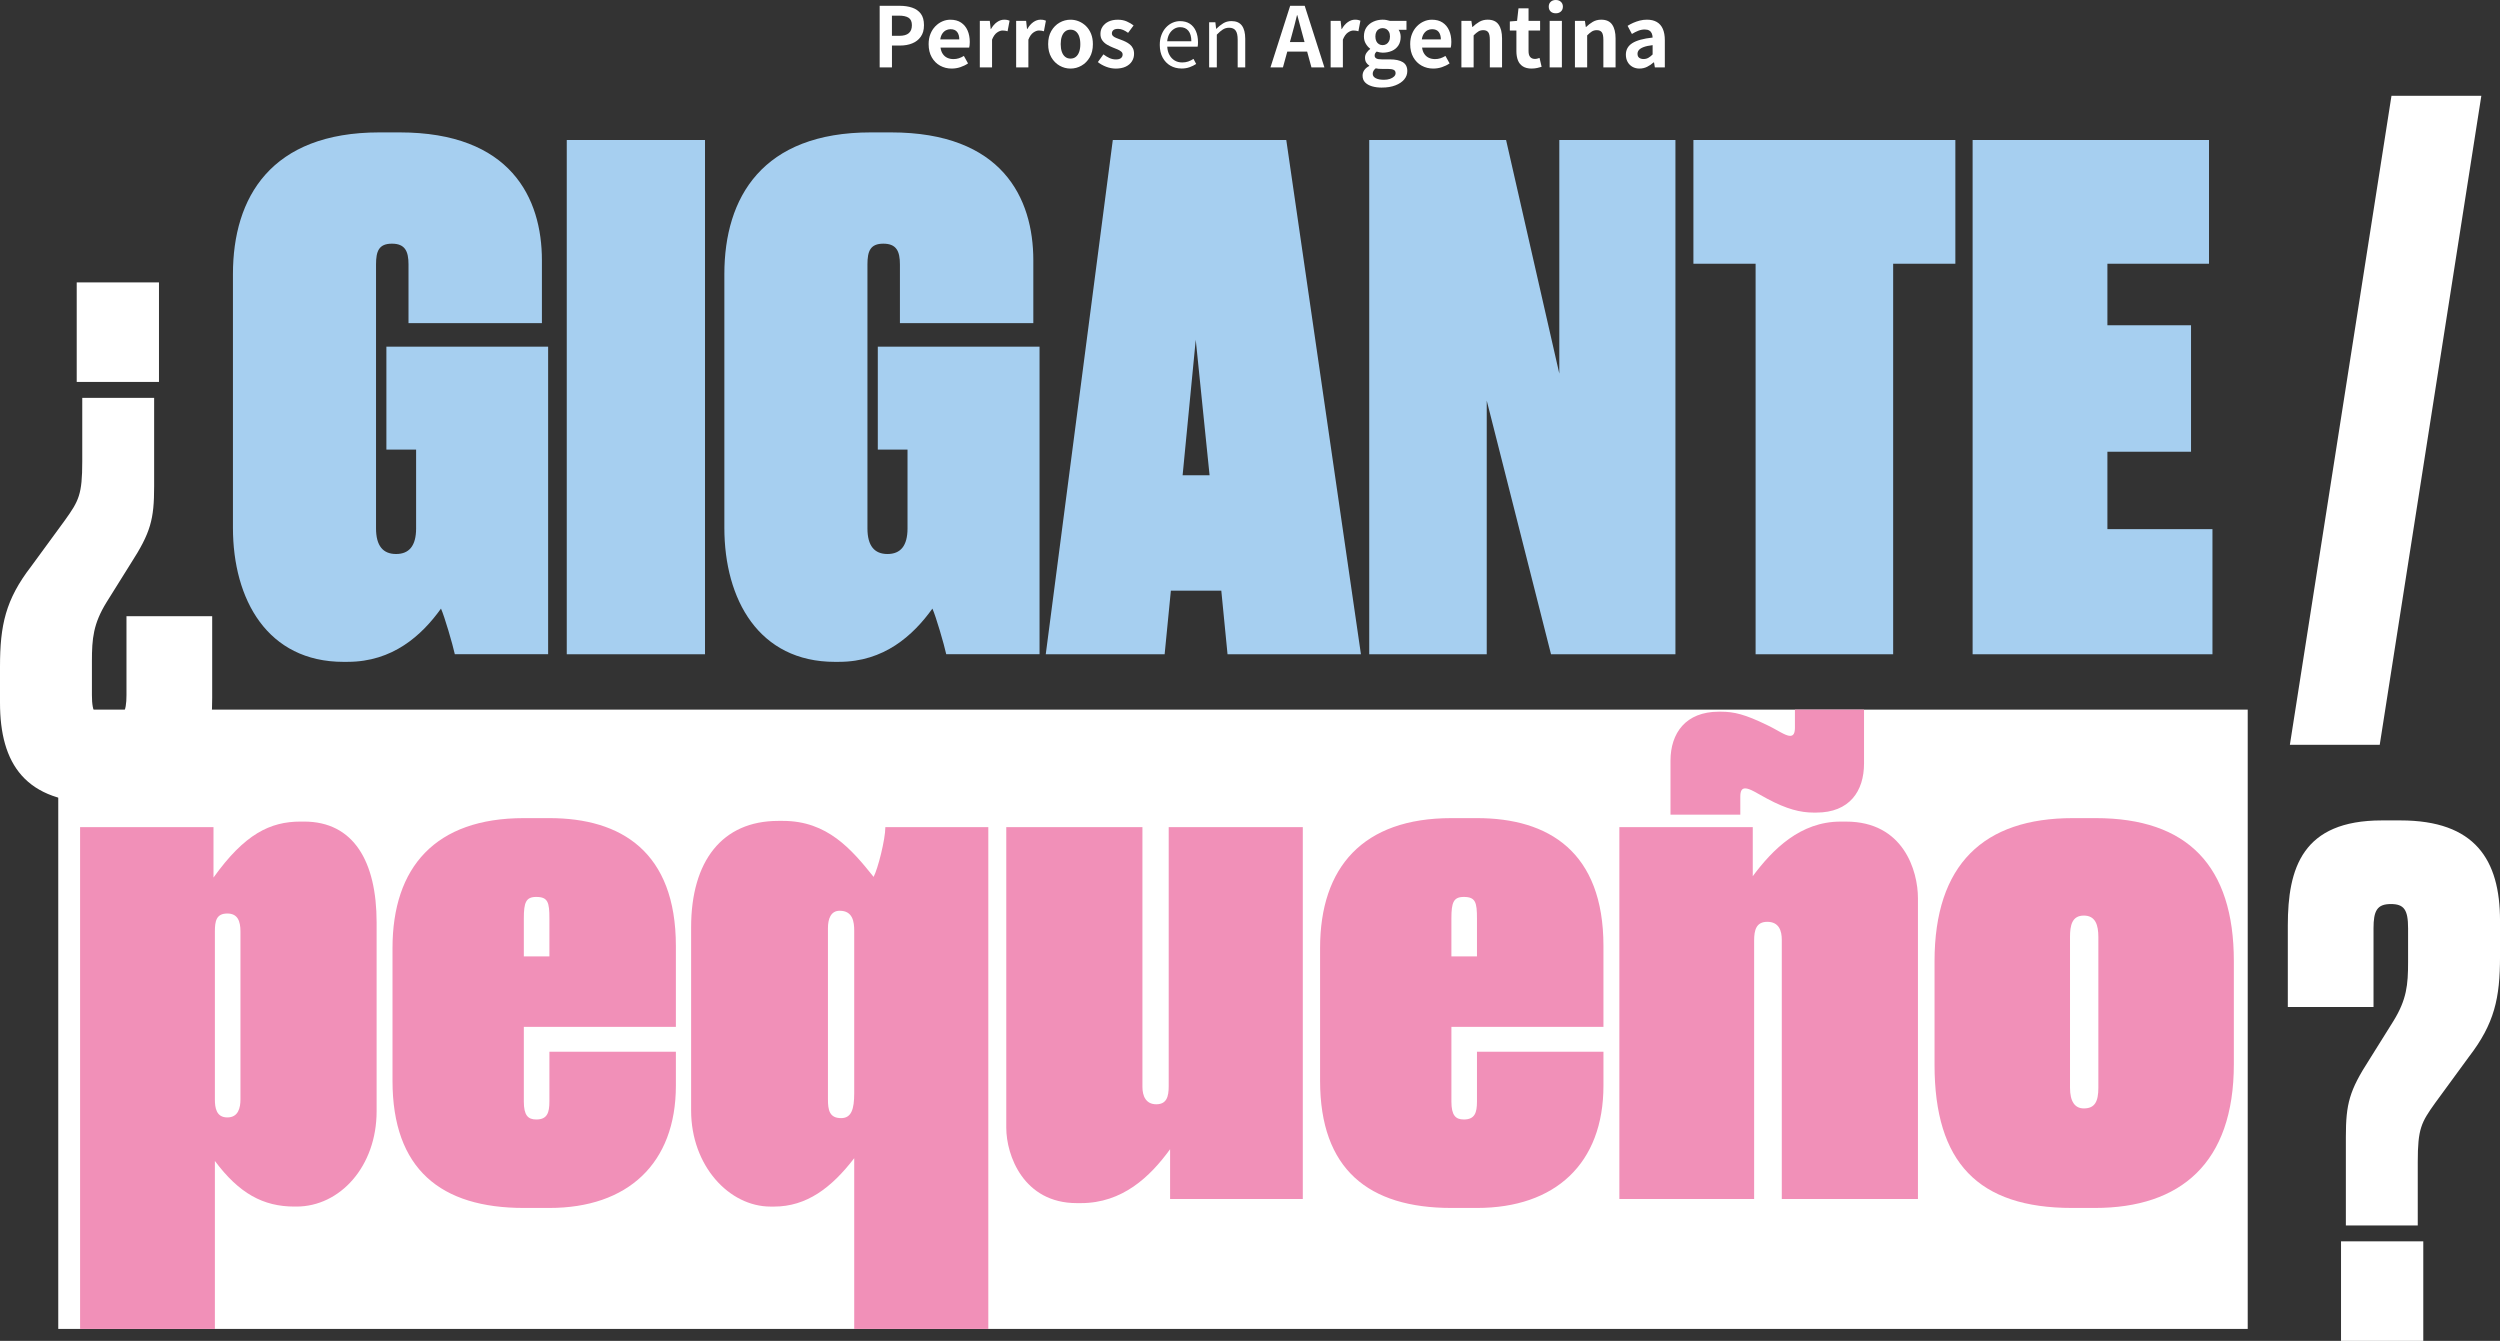 <?xml version="1.0" encoding="UTF-8"?>
<svg xmlns="http://www.w3.org/2000/svg" version="1.1" viewBox="0 0 1187.75 637.04">
  <rect x="0" y="0" width="1187.75" height="637.04" fill="#333333" stroke="none"/>
  <defs>
    <style>
      .cls-1 {
        fill: #a6cff0;
      }

      .cls-2 {
        fill: #fff;
      }

      .cls-3 {
        fill: #f190b8;
      }
    </style>
  </defs>
  <!-- Generator: Adobe Illustrator 28.7.1, SVG Export Plug-In . SVG Version: 1.2.0 Build 142)  -->
  <g>
    <g id="Capa_1">
      <g>
        <path class="cls-2" d="M417.93,32.02V2.76h9.6c2.16,0,4.1.29,5.82.87,1.72.58,3.09,1.53,4.11,2.86,1.01,1.33,1.52,3.15,1.52,5.47s-.51,4.03-1.52,5.47c-1.01,1.44-2.37,2.5-4.07,3.18-1.7.69-3.6,1.03-5.71,1.03h-3.91v10.38h-5.84ZM423.77,17.02h3.51c2,0,3.5-.42,4.48-1.26.99-.84,1.48-2.11,1.48-3.79s-.52-2.86-1.56-3.53c-1.04-.67-2.57-1.01-4.6-1.01h-3.32v9.6Z"/>
        <path class="cls-2" d="M452.21,32.58c-2.05,0-3.91-.46-5.57-1.38-1.66-.92-2.98-2.25-3.97-3.99-.99-1.74-1.48-3.82-1.48-6.24,0-1.79.28-3.4.85-4.82.57-1.42,1.34-2.64,2.33-3.65s2.09-1.79,3.32-2.33c1.22-.54,2.49-.81,3.81-.81,2.03,0,3.72.45,5.09,1.36s2.4,2.16,3.1,3.75c.7,1.59,1.05,3.42,1.05,5.47,0,.53-.03,1.03-.08,1.52s-.12.88-.2,1.16h-13.62c.16,1.19.51,2.19,1.07,3,.55.82,1.26,1.43,2.13,1.84.87.41,1.86.61,2.96.61.89,0,1.74-.12,2.53-.38.79-.25,1.59-.62,2.41-1.12l1.97,3.55c-1.08.74-2.29,1.33-3.63,1.78s-2.7.67-4.07.67ZM446.72,18.72h9.04c0-1.47-.34-2.65-1.01-3.53-.67-.88-1.73-1.32-3.18-1.32-.76,0-1.49.18-2.17.53-.68.36-1.26.9-1.74,1.62-.47.72-.79,1.63-.95,2.71Z"/>
        <path class="cls-2" d="M465.51,32.02V9.91h4.74l.43,3.91h.12c.82-1.45,1.78-2.55,2.88-3.32s2.24-1.15,3.4-1.15c.63,0,1.14.05,1.52.14.38.09.73.21,1.05.34l-.95,5.02c-.42-.11-.8-.19-1.12-.26-.33-.07-.74-.1-1.24-.1-.84,0-1.73.33-2.67.99-.94.66-1.72,1.78-2.35,3.36v13.19h-5.81Z"/>
        <path class="cls-2" d="M482.77,32.02V9.91h4.74l.43,3.91h.12c.82-1.45,1.78-2.55,2.88-3.32s2.24-1.15,3.4-1.15c.63,0,1.14.05,1.52.14.38.09.73.21,1.05.34l-.95,5.02c-.42-.11-.8-.19-1.12-.26-.33-.07-.74-.1-1.24-.1-.84,0-1.73.33-2.67.99-.94.66-1.72,1.78-2.35,3.36v13.19h-5.81Z"/>
        <path class="cls-2" d="M508.6,32.58c-1.84,0-3.57-.46-5.19-1.38s-2.93-2.24-3.93-3.97c-1-1.72-1.5-3.81-1.5-6.26s.5-4.53,1.5-6.26c1-1.72,2.31-3.05,3.93-3.97,1.62-.92,3.35-1.38,5.19-1.38,1.39,0,2.72.26,3.99.79s2.39,1.28,3.4,2.27c1,.99,1.79,2.2,2.37,3.63s.87,3.07.87,4.92c0,2.45-.5,4.54-1.5,6.26-1,1.72-2.31,3.05-3.93,3.97s-3.35,1.38-5.19,1.38ZM508.6,27.84c1,0,1.85-.28,2.55-.85.7-.57,1.22-1.36,1.58-2.39.36-1.03.53-2.24.53-3.63s-.18-2.61-.53-3.63-.88-1.82-1.58-2.39c-.7-.57-1.55-.85-2.55-.85s-1.85.28-2.55.85-1.22,1.36-1.58,2.39-.53,2.24-.53,3.63.18,2.61.53,3.63c.36,1.03.88,1.82,1.58,2.39s1.55.85,2.55.85Z"/>
        <path class="cls-2" d="M530,32.58c-1.47,0-2.97-.29-4.48-.87-1.51-.58-2.82-1.32-3.93-2.21l2.65-3.67c.97.74,1.94,1.32,2.9,1.76.96.43,1.97.65,3.02.65,1.11,0,1.92-.22,2.43-.65.51-.43.77-.99.77-1.68,0-.55-.22-1.02-.67-1.4-.45-.38-1.03-.72-1.74-1.03s-1.45-.6-2.21-.89c-.92-.37-1.84-.82-2.74-1.34-.91-.53-1.67-1.2-2.27-2.03-.61-.83-.91-1.86-.91-3.1,0-1.32.34-2.48,1.03-3.49s1.64-1.81,2.86-2.39c1.22-.58,2.68-.87,4.36-.87s3.03.28,4.28.83,2.32,1.18,3.22,1.9l-2.61,3.51c-.79-.58-1.57-1.04-2.35-1.38-.78-.34-1.57-.51-2.39-.51-1.03,0-1.78.2-2.25.59-.47.4-.71.91-.71,1.54,0,.53.2.97.59,1.32.39.36.93.67,1.62.93.68.26,1.41.54,2.17.83.74.26,1.47.57,2.19.93.72.36,1.39.78,1.99,1.28.61.5,1.09,1.11,1.44,1.84.36.72.53,1.6.53,2.63,0,1.29-.34,2.47-1.01,3.53-.67,1.07-1.66,1.91-2.96,2.53-1.3.62-2.92.93-4.84.93Z"/>
        <path class="cls-2" d="M561.27,32.54c-1.92,0-3.66-.45-5.21-1.34-1.55-.89-2.78-2.18-3.69-3.85s-1.36-3.68-1.36-6.02c0-1.76.26-3.34.79-4.72s1.24-2.57,2.15-3.55,1.94-1.74,3.1-2.25c1.16-.51,2.34-.77,3.55-.77,1.84,0,3.4.41,4.66,1.22,1.26.82,2.23,1.98,2.9,3.49.67,1.51,1.01,3.3,1.01,5.35,0,.39-.01.76-.04,1.11-.03.34-.07.66-.12.95h-14.45c.08,1.53.43,2.85,1.05,3.97.62,1.12,1.44,1.99,2.47,2.61,1.03.62,2.22.93,3.59.93,1.05,0,2.01-.15,2.86-.45s1.69-.72,2.51-1.24l1.26,2.41c-.92.61-1.96,1.12-3.12,1.54s-2.46.63-3.91.63ZM554.52,19.59h11.49c0-2.16-.47-3.81-1.4-4.96s-2.25-1.72-3.93-1.72c-1,0-1.94.26-2.82.79s-1.62,1.28-2.21,2.25c-.59.97-.97,2.19-1.12,3.63Z"/>
        <path class="cls-2" d="M574.46,32.02V10.58h2.96l.36,3.12h.08c1.03-1.03,2.11-1.9,3.26-2.61,1.14-.71,2.45-1.07,3.93-1.07,2.26,0,3.92.72,4.98,2.15,1.05,1.44,1.58,3.52,1.58,6.26v13.58h-3.59v-13.11c0-2.03-.32-3.49-.97-4.38-.65-.89-1.68-1.34-3.1-1.34-1.11,0-2.09.28-2.96.83-.87.55-1.83,1.37-2.88,2.45v15.56h-3.63Z"/>
        <path class="cls-2" d="M603.6,32.02l9.36-29.26h6.91l9.36,29.26h-6.16l-4.15-15.24c-.45-1.53-.88-3.11-1.28-4.76-.41-1.64-.84-3.24-1.28-4.8h-.16c-.37,1.58-.77,3.19-1.2,4.82-.43,1.63-.86,3.21-1.28,4.74l-4.19,15.24h-5.92ZM609.41,24.52v-4.54h13.9v4.54h-13.9Z"/>
        <path class="cls-2" d="M632.19,32.02V9.91h4.74l.43,3.91h.12c.82-1.45,1.78-2.55,2.88-3.32s2.24-1.15,3.4-1.15c.63,0,1.14.05,1.52.14.38.09.73.21,1.05.34l-.95,5.02c-.42-.11-.8-.19-1.12-.26-.33-.07-.74-.1-1.24-.1-.84,0-1.73.33-2.67.99-.94.66-1.72,1.78-2.35,3.36v13.19h-5.81Z"/>
        <path class="cls-2" d="M656.56,41.62c-1.74,0-3.3-.2-4.7-.61s-2.49-1.03-3.3-1.86c-.8-.83-1.2-1.9-1.2-3.22,0-.92.26-1.78.79-2.57s1.32-1.46,2.37-2.01v-.2c-.58-.37-1.06-.86-1.44-1.46-.38-.61-.57-1.37-.57-2.29,0-.82.24-1.59.73-2.31s1.06-1.32,1.72-1.8v-.16c-.76-.55-1.45-1.33-2.05-2.33-.61-1-.91-2.16-.91-3.47,0-1.74.41-3.2,1.24-4.38.83-1.19,1.93-2.08,3.3-2.69,1.37-.61,2.82-.91,4.34-.91.66,0,1.27.05,1.84.16s1.09.24,1.56.39h7.94v4.26h-3.75c.29.39.53.88.71,1.46.18.58.28,1.21.28,1.9,0,1.66-.38,3.05-1.15,4.17-.76,1.12-1.79,1.96-3.08,2.51-1.29.55-2.74.83-4.34.83-.39,0-.84-.05-1.34-.14-.5-.09-1-.22-1.5-.38-.29.26-.52.53-.69.81-.17.28-.26.65-.26,1.13,0,.55.26.99.77,1.3.51.32,1.41.47,2.7.47h3.79c2.66,0,4.7.44,6.12,1.32s2.13,2.28,2.13,4.21c0,1.5-.49,2.84-1.48,4.01-.99,1.17-2.38,2.11-4.19,2.8-1.8.7-3.93,1.05-6.38,1.05ZM657.43,37.91c1.13,0,2.11-.14,2.94-.43.83-.29,1.48-.67,1.96-1.14s.71-1,.71-1.58c0-.79-.32-1.32-.95-1.6s-1.54-.42-2.72-.42h-2.72c-.66,0-1.22-.02-1.7-.06-.47-.04-.92-.11-1.34-.22-.5.39-.86.81-1.09,1.24-.22.43-.34.89-.34,1.36,0,.89.47,1.59,1.42,2.09.95.5,2.22.75,3.83.75ZM656.87,21.44c.66,0,1.25-.16,1.78-.47.53-.32.95-.78,1.26-1.4.32-.62.47-1.36.47-2.23s-.16-1.6-.47-2.19c-.32-.59-.74-1.04-1.26-1.34-.53-.3-1.12-.45-1.78-.45s-1.21.15-1.74.45c-.53.3-.94.75-1.24,1.34-.3.59-.45,1.32-.45,2.19s.15,1.61.45,2.23.72,1.09,1.24,1.4c.53.32,1.11.47,1.74.47Z"/>
        <path class="cls-2" d="M681,32.58c-2.05,0-3.91-.46-5.57-1.38-1.66-.92-2.98-2.25-3.97-3.99-.99-1.74-1.48-3.82-1.48-6.24,0-1.79.28-3.4.85-4.82.57-1.42,1.34-2.64,2.33-3.65s2.09-1.79,3.32-2.33c1.22-.54,2.49-.81,3.81-.81,2.03,0,3.72.45,5.09,1.36s2.4,2.16,3.1,3.75c.7,1.59,1.05,3.42,1.05,5.47,0,.53-.03,1.03-.08,1.52s-.12.88-.2,1.16h-13.62c.16,1.19.51,2.19,1.07,3,.55.82,1.26,1.43,2.13,1.84.87.41,1.86.61,2.96.61.89,0,1.74-.12,2.53-.38.79-.25,1.59-.62,2.41-1.12l1.97,3.55c-1.08.74-2.29,1.33-3.63,1.78s-2.7.67-4.07.67ZM675.51,18.72h9.04c0-1.47-.34-2.65-1.01-3.53-.67-.88-1.73-1.32-3.18-1.32-.76,0-1.49.18-2.17.53-.68.36-1.26.9-1.74,1.62-.47.72-.79,1.63-.95,2.71Z"/>
        <path class="cls-2" d="M694.31,32.02V9.91h4.74l.43,2.92h.12c.97-.95,2.04-1.76,3.2-2.45,1.16-.68,2.49-1.03,3.99-1.03,2.4,0,4.13.78,5.21,2.35,1.08,1.57,1.62,3.75,1.62,6.54v13.78h-5.8v-13.07c0-1.71-.24-2.91-.73-3.59-.49-.68-1.28-1.03-2.39-1.03-.9,0-1.68.21-2.35.63-.67.42-1.42,1.04-2.23,1.86v15.2h-5.81Z"/>
        <path class="cls-2" d="M727.71,32.58c-1.74,0-3.15-.35-4.23-1.05s-1.86-1.67-2.33-2.9c-.47-1.24-.71-2.67-.71-4.3v-9.83h-3.12v-4.3l3.44-.28.67-5.96h4.78v5.96h5.49v4.58h-5.49v9.79c0,1.26.26,2.2.79,2.8.53.61,1.28.91,2.25.91.37,0,.75-.05,1.15-.16.39-.1.74-.21,1.03-.32l.99,4.22c-.61.18-1.3.37-2.07.55-.78.18-1.65.28-2.63.28Z"/>
        <path class="cls-2" d="M739.17,6.32c-1.03,0-1.84-.28-2.45-.85-.61-.57-.91-1.34-.91-2.31s.3-1.71.91-2.29c.61-.58,1.42-.87,2.45-.87.97,0,1.78.29,2.41.87s.95,1.34.95,2.29-.32,1.75-.95,2.31c-.63.57-1.43.85-2.41.85ZM736.24,32.02V9.91h5.81v22.11h-5.81Z"/>
        <path class="cls-2" d="M748.25,32.02V9.91h4.74l.43,2.92h.12c.97-.95,2.04-1.76,3.2-2.45,1.16-.68,2.49-1.03,3.99-1.03,2.4,0,4.13.78,5.21,2.35,1.08,1.57,1.62,3.75,1.62,6.54v13.78h-5.8v-13.07c0-1.71-.24-2.91-.73-3.59-.49-.68-1.28-1.03-2.39-1.03-.9,0-1.68.21-2.35.63-.67.42-1.42,1.04-2.23,1.86v15.2h-5.81Z"/>
        <path class="cls-2" d="M778.97,32.58c-1.29,0-2.43-.28-3.42-.85-.99-.57-1.75-1.35-2.29-2.35-.54-1-.81-2.13-.81-3.4,0-2.34,1.01-4.17,3.04-5.47,2.03-1.3,5.25-2.19,9.67-2.67-.03-.74-.16-1.39-.4-1.96-.24-.57-.62-1.02-1.17-1.36-.54-.34-1.27-.51-2.19-.51-1.03,0-2.04.2-3.04.59-1,.39-2.01.91-3.04,1.54l-2.05-3.87c.87-.55,1.79-1.04,2.76-1.46.97-.42,2-.77,3.08-1.05,1.08-.28,2.2-.41,3.36-.41,1.87,0,3.44.37,4.7,1.11,1.26.74,2.21,1.83,2.84,3.28.63,1.45.95,3.24.95,5.37v12.91h-4.74l-.39-2.37h-.2c-.95.84-1.97,1.54-3.08,2.09s-2.3.83-3.59.83ZM780.9,28.04c.82,0,1.56-.19,2.23-.57.67-.38,1.35-.91,2.03-1.6v-4.42c-1.79.21-3.21.51-4.26.91-1.05.4-1.8.86-2.25,1.4-.45.54-.67,1.14-.67,1.8,0,.87.27,1.5.81,1.9.54.39,1.24.59,2.11.59Z"/>
      </g>
      <g>
        <g>
          <path class="cls-2" d="M73.23,189.01v42.03c0,15.76-1.64,22-11.17,36.78l-11.49,18.39c-6.24,10.18-6.9,17.08-6.9,27.91v16.09c0,8.87,1.97,11.49,8.21,11.49,6.57,0,8.21-3.28,8.21-11.49v-37.44h40.72v38.75c0,27.26-6.9,49.91-44.66,49.91h-8.87C11.83,381.45,0,362.73,0,333.83v-17.08c0-19.7,2.63-31.85,14.78-47.62l16.09-22c6.57-9.19,8.21-12.15,8.21-27.91v-30.21h34.15ZM36.45,134.17h39.08v47.29h-39.08v-47.29Z"/>
          <path class="cls-1" d="M163.21,314.45c-36.12,0-52.54-29.55-52.54-63.71v-120.52c0-36.45,18.06-67.32,69.62-67.32h9.52c52.87,0,67.65,31.2,67.65,60.75v29.88h-63.38v-27.91c0-6.24-1.64-9.85-7.88-9.85s-7.55,3.61-7.55,9.85v125.44c0,8.21,3.28,12.15,9.52,12.15s9.52-3.94,9.52-12.15v-37.44h-14.12v-48.93h76.84v146.13h-44.33c-.99-4.6-4.93-18.06-6.57-21.67-9.19,12.81-22.99,25.29-44.33,25.29h-1.97Z"/>
          <path class="cls-1" d="M334.95,310.84h-65.68V66.52h65.68v244.32Z"/>
          <path class="cls-1" d="M396.68,314.45c-36.12,0-52.54-29.55-52.54-63.71v-120.52c0-36.45,18.06-67.32,69.62-67.32h9.52c52.87,0,67.65,31.2,67.65,60.75v29.88h-63.38v-27.91c0-6.24-1.64-9.85-7.88-9.85s-7.55,3.61-7.55,9.85v125.44c0,8.21,3.28,12.15,9.52,12.15s9.52-3.94,9.52-12.15v-37.44h-14.12v-48.93h76.84v146.13h-44.33c-.99-4.6-4.93-18.06-6.57-21.67-9.19,12.81-22.99,25.29-44.33,25.29h-1.97Z"/>
          <path class="cls-1" d="M580.25,280.63h-23.97l-2.96,30.21h-56.48l31.85-244.32h82.42l35.47,244.32h-63.38l-2.96-30.21ZM561.86,225.79h12.81l-6.57-64.36-6.24,64.36Z"/>
          <path class="cls-1" d="M715.54,66.52l25.29,110.99v-110.99h55.17v244.32h-59.11l-30.54-120.52v120.52h-55.83V66.52h65.02Z"/>
          <path class="cls-1" d="M928.99,66.52v58.78h-29.55v185.54h-65.35V125.31h-29.55v-58.78h124.46Z"/>
          <path class="cls-1" d="M1049.5,66.52v58.78h-48.27v29.23h39.73v60.09h-39.73v36.78h49.91v59.44h-113.95V66.52h112.31Z"/>
          <path class="cls-2" d="M1130.61,353.86h-42.69l48.27-308.35h42.69l-48.27,308.35Z"/>
          <path class="cls-2" d="M1114.52,582.2v-42.03c0-15.76,1.64-22,11.17-36.78l11.49-18.39c6.24-10.18,6.9-17.08,6.9-27.91v-16.09c0-8.87-1.97-11.49-8.21-11.49-6.57,0-8.21,3.28-8.21,11.49v37.44h-40.72v-38.75c0-27.26,6.9-49.91,44.66-49.91h8.87c35.47,0,47.29,18.72,47.29,47.62v17.08c0,19.7-2.63,31.85-14.78,47.62l-16.09,22c-6.57,9.19-8.21,12.15-8.21,27.91v30.21h-34.15ZM1151.3,637.04h-39.08v-47.29h39.08v47.29Z"/>
        </g>
        <rect class="cls-2" x="27.68" y="337.14" width="1040.21" height="294.23"/>
        <g>
          <path class="cls-3" d="M101.43,392.96v23.97c14.78-20.69,26.93-26.6,41.38-26.6h1.64c23.64,0,34.48,19.05,34.48,47.94v89.65c0,26.27-17.4,45.32-38.09,45.32h-.99c-14.78,0-26.27-6.24-37.76-21.67v79.8H38.05v-238.41h63.38ZM102.09,522.35c0,3.94.66,8.54,5.91,8.54s6.24-4.6,6.24-8.54v-79.8c0-4.93-1.31-8.54-6.24-8.54-5.25,0-5.91,3.61-5.91,8.54v79.8Z"/>
          <path class="cls-3" d="M261.02,388.69c34.15,0,60.09,16.09,60.09,60.75v38.42h-72.24v35.47c0,6.57,1.97,8.54,5.91,8.54,5.25,0,6.24-3.28,6.24-8.54v-23.64h60.09v16.09c0,37.11-22.99,58.12-60.09,58.12h-12.15c-39.41,0-62.39-18.39-62.39-60.42v-63.05c0-38.42,20.36-61.74,62.39-61.74h12.15ZM248.87,454.37h12.15v-18.06c0-7.55-.66-10.18-6.24-10.18-4.93,0-5.91,2.63-5.91,10.18v18.06Z"/>
          <path class="cls-3" d="M469.55,392.96v238.41h-63.71v-81.11c-10.84,14.12-22.66,22.99-38.09,22.99h-1.64c-19.7,0-37.76-19.38-37.76-45.65v-87.02c0-31.52,14.78-50.57,41.38-50.57h2.3c21.02,0,32.51,13.46,43.02,26.6,1.97-3.61,5.58-17.73,5.58-23.64h48.93ZM405.84,442.22c0-4.27-.66-9.52-6.9-9.52-4.27,0-5.58,3.94-5.58,8.21v81.44c0,4.93.66,8.87,6.24,8.87,4.93,0,6.24-4.27,6.24-11.82v-77.17Z"/>
          <path class="cls-3" d="M618.96,569.63h-63.05v-23.64c-9.52,13.13-22.66,25.61-42.36,25.61h-1.97c-25.29,0-33.5-22.66-33.5-35.79v-142.85h64.69v123.47c0,4.27,1.64,8.21,6.57,8.21s5.91-3.61,5.91-8.54v-123.14h63.71v176.67Z"/>
          <path class="cls-3" d="M701.71,388.69c34.15,0,60.09,16.09,60.09,60.75v38.42h-72.24v35.47c0,6.57,1.97,8.54,5.91,8.54,5.25,0,6.24-3.28,6.24-8.54v-23.64h60.09v16.09c0,37.11-22.99,58.12-60.09,58.12h-12.15c-39.41,0-62.39-18.39-62.39-60.42v-63.05c0-38.42,20.36-61.74,62.39-61.74h12.15ZM689.56,454.37h12.15v-18.06c0-7.55-.66-10.18-6.24-10.18-4.93,0-5.91,2.63-5.91,10.18v18.06Z"/>
          <path class="cls-3" d="M769.36,392.96h63.38v23.32c9.52-12.81,22.66-25.94,41.7-25.94h2.63c27.26,0,34.15,23.31,34.15,36.45v142.85h-64.69v-123.14c0-4.27-1.31-8.54-6.9-8.54-5.25,0-6.24,3.94-6.24,8.87v122.82h-64.03v-176.67ZM885.6,337.14v25.61c0,13.14-6.9,23.31-22.66,23.31h-1.31c-6.24,0-12.81-1.64-22-6.57-4.93-2.63-8.21-4.93-10.51-4.93-1.64,0-2.3,1.31-2.3,3.94v8.54h-33.17v-25.61c0-13.13,7.22-23.31,22.99-23.31h.99c6.24,0,11.49,1.31,21.67,6.24,4.93,2.3,8.87,5.25,11.17,5.25,1.64,0,2.3-1.31,2.3-3.94v-8.54h32.84Z"/>
          <path class="cls-3" d="M919.1,456.67c0-45.97,23.32-67.98,65.68-67.98h10.84c43.68,0,65.68,22.66,65.68,67.98v48.93c0,46.96-25.29,68.3-66.01,68.3h-10.84c-44.66,0-65.35-21.67-65.35-67.98v-49.26ZM983.46,516.76c0,6.57,2.3,9.85,6.57,9.85,5.25,0,6.9-3.28,6.9-9.85v-71.59c0-5.58-1.31-10.18-6.9-10.18s-6.57,4.6-6.57,10.18v71.59Z"/>
        </g>
      </g>
    </g>
  </g>
</svg>